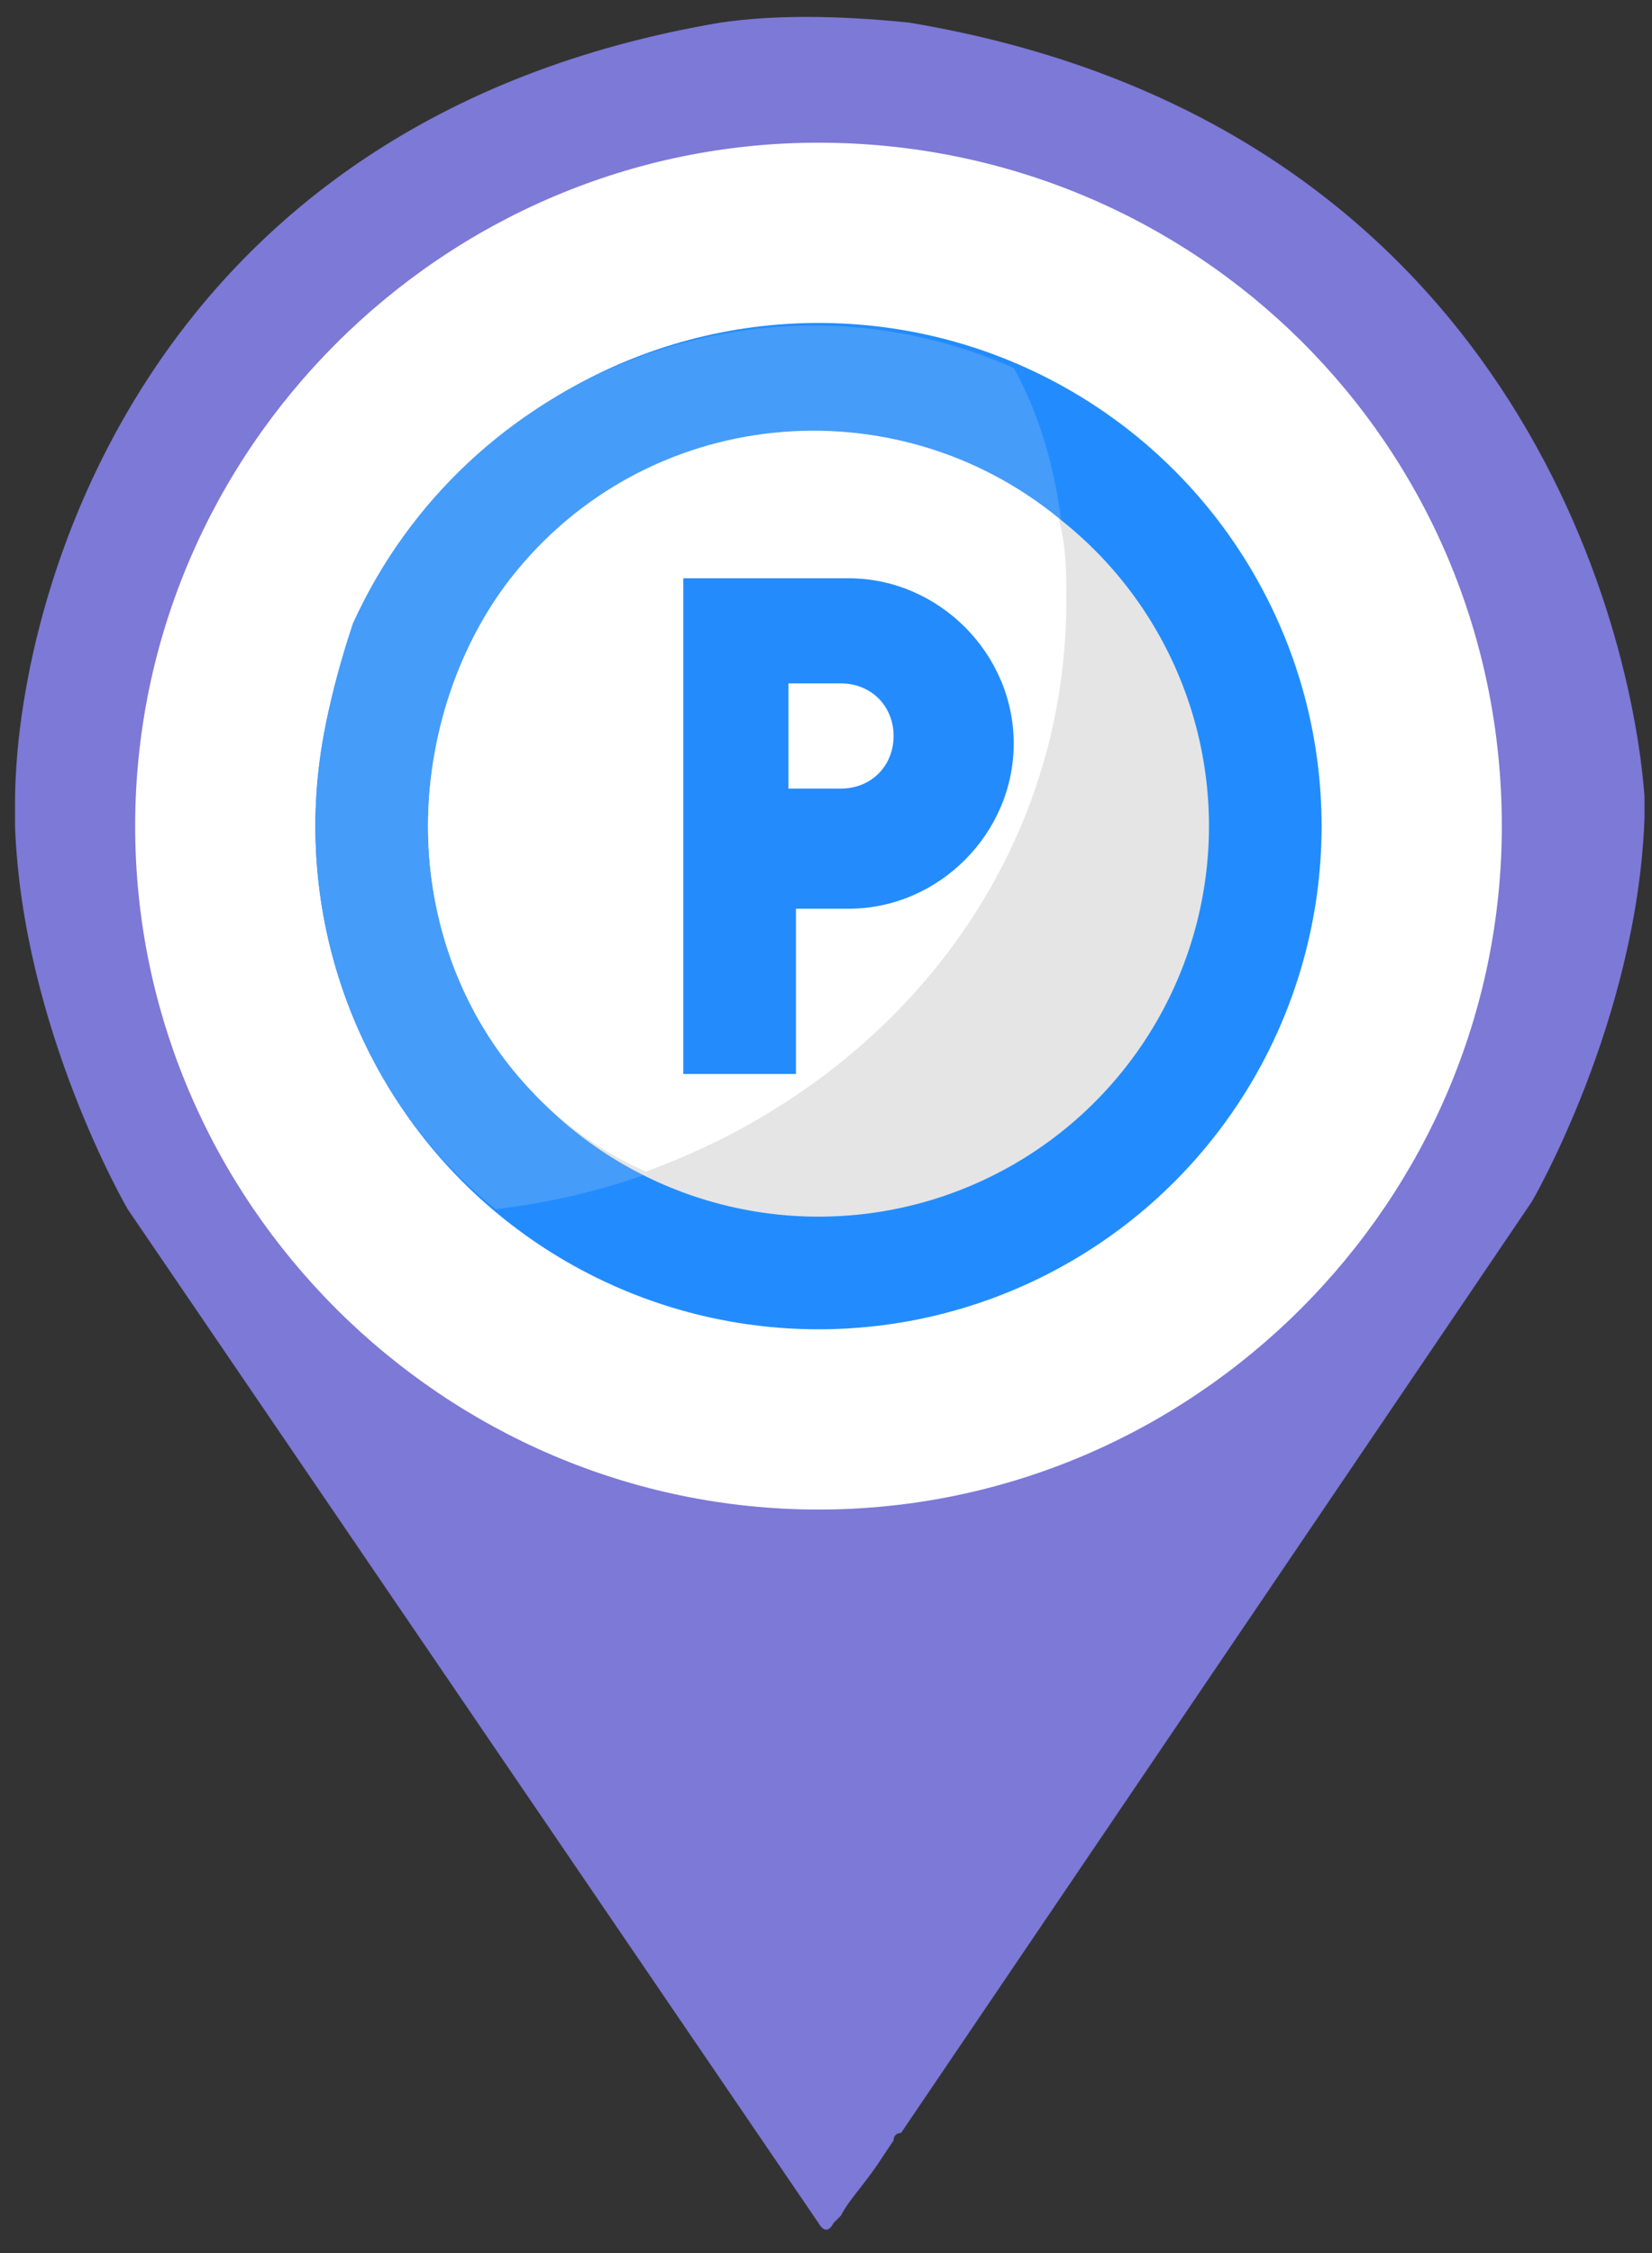 <?xml version="1.0" encoding="utf-8"?>
<!-- Generator: Adobe Illustrator 25.4.1, SVG Export Plug-In . SVG Version: 6.00 Build 0)  -->
<svg version="1.1" id="레이어_1" xmlns="http://www.w3.org/2000/svg" xmlns:xlink="http://www.w3.org/1999/xlink" x="0px"
	 y="0px" viewBox="0 0 22 30" style="enable-background:new 0 0 22 30;" xml:space="preserve">
<rect x="0" y="0" width="22" height="30" fill="#333333" stroke="none"/>
<style type="text/css">
	.st0{fill:#FFFFFF;}
	.st1{fill:#EF5264;}
	.st2{fill:#7C79D7;}
	.st3{fill:#228CFF;}
	.st4{fill:#469CF9;}
	.st5{fill:#E5E5E5;}
	.st6{fill:#248BFC;}
</style>
<circle class="st0" cx="10.9" cy="11" r="9.5"/>
<rect x="5.9" y="20.1" class="st1" width="10.1" height="1.8"/>
<path class="st2" d="M12.1,0.3c-1-0.1-1.8-0.1-2.5,0C1.9,1.6,0.2,8,0.2,10.7c0,0.1,0,0.2,0,0.3c0.1,2.7,1.5,5.1,1.5,5.1l9.2,13.5
	c0,0,0.1,0.2,0.2,0l0.1-0.1c0.1-0.2,0.3-0.4,0.5-0.7l0.2-0.3c0-0.1,0.1-0.1,0.1-0.1l8.4-12.4c0,0,1.4-2.4,1.5-5.1c0-0.1,0-0.2,0-0.3
	C21.7,8,19.9,1.6,12.1,0.3z M10.9,20.1c-5,0-9.1-4.1-9.1-9.1c0-5,4.1-9.1,9.1-9.1S20,5.9,20,11C20,16,15.9,20.1,10.9,20.1z"/>
<g>
	<circle class="st3" cx="10.9" cy="11" r="6.7"/>
	<path class="st4" d="M4.2,11c0,2,0.9,3.9,2.4,5.1c4.3-0.5,7.6-3.9,7.6-8.1c0-1.1-0.2-2.2-0.7-3.1c-3.4-1.5-7.3,0.1-8.8,3.4
		C4.4,9.2,4.2,10.1,4.2,11z"/>
	<circle class="st5" cx="10.9" cy="11" r="5.2"/>
	<path class="st0" d="M5.7,11c0,2,1.1,3.8,2.9,4.6c3.3-1.2,5.6-4.1,5.6-7.6c0-0.4,0-0.7-0.1-1.1c-2.2-1.8-5.5-1.5-7.3,0.8
		C6.1,8.6,5.7,9.8,5.7,11z"/>
	<path class="st6" d="M9.1,7.6v6.7h1.5v-2.2h0.7c1.2,0,2.2-1,2.2-2.2l0,0c0-1.2-1-2.2-2.2-2.2H9.1z"/>
	<path class="st0" d="M10.5,10.6V9.1h0.7c0.4,0,0.7,0.3,0.7,0.7l0,0c0,0.4-0.3,0.7-0.7,0.7H10.5z"/>
</g>
</svg>
